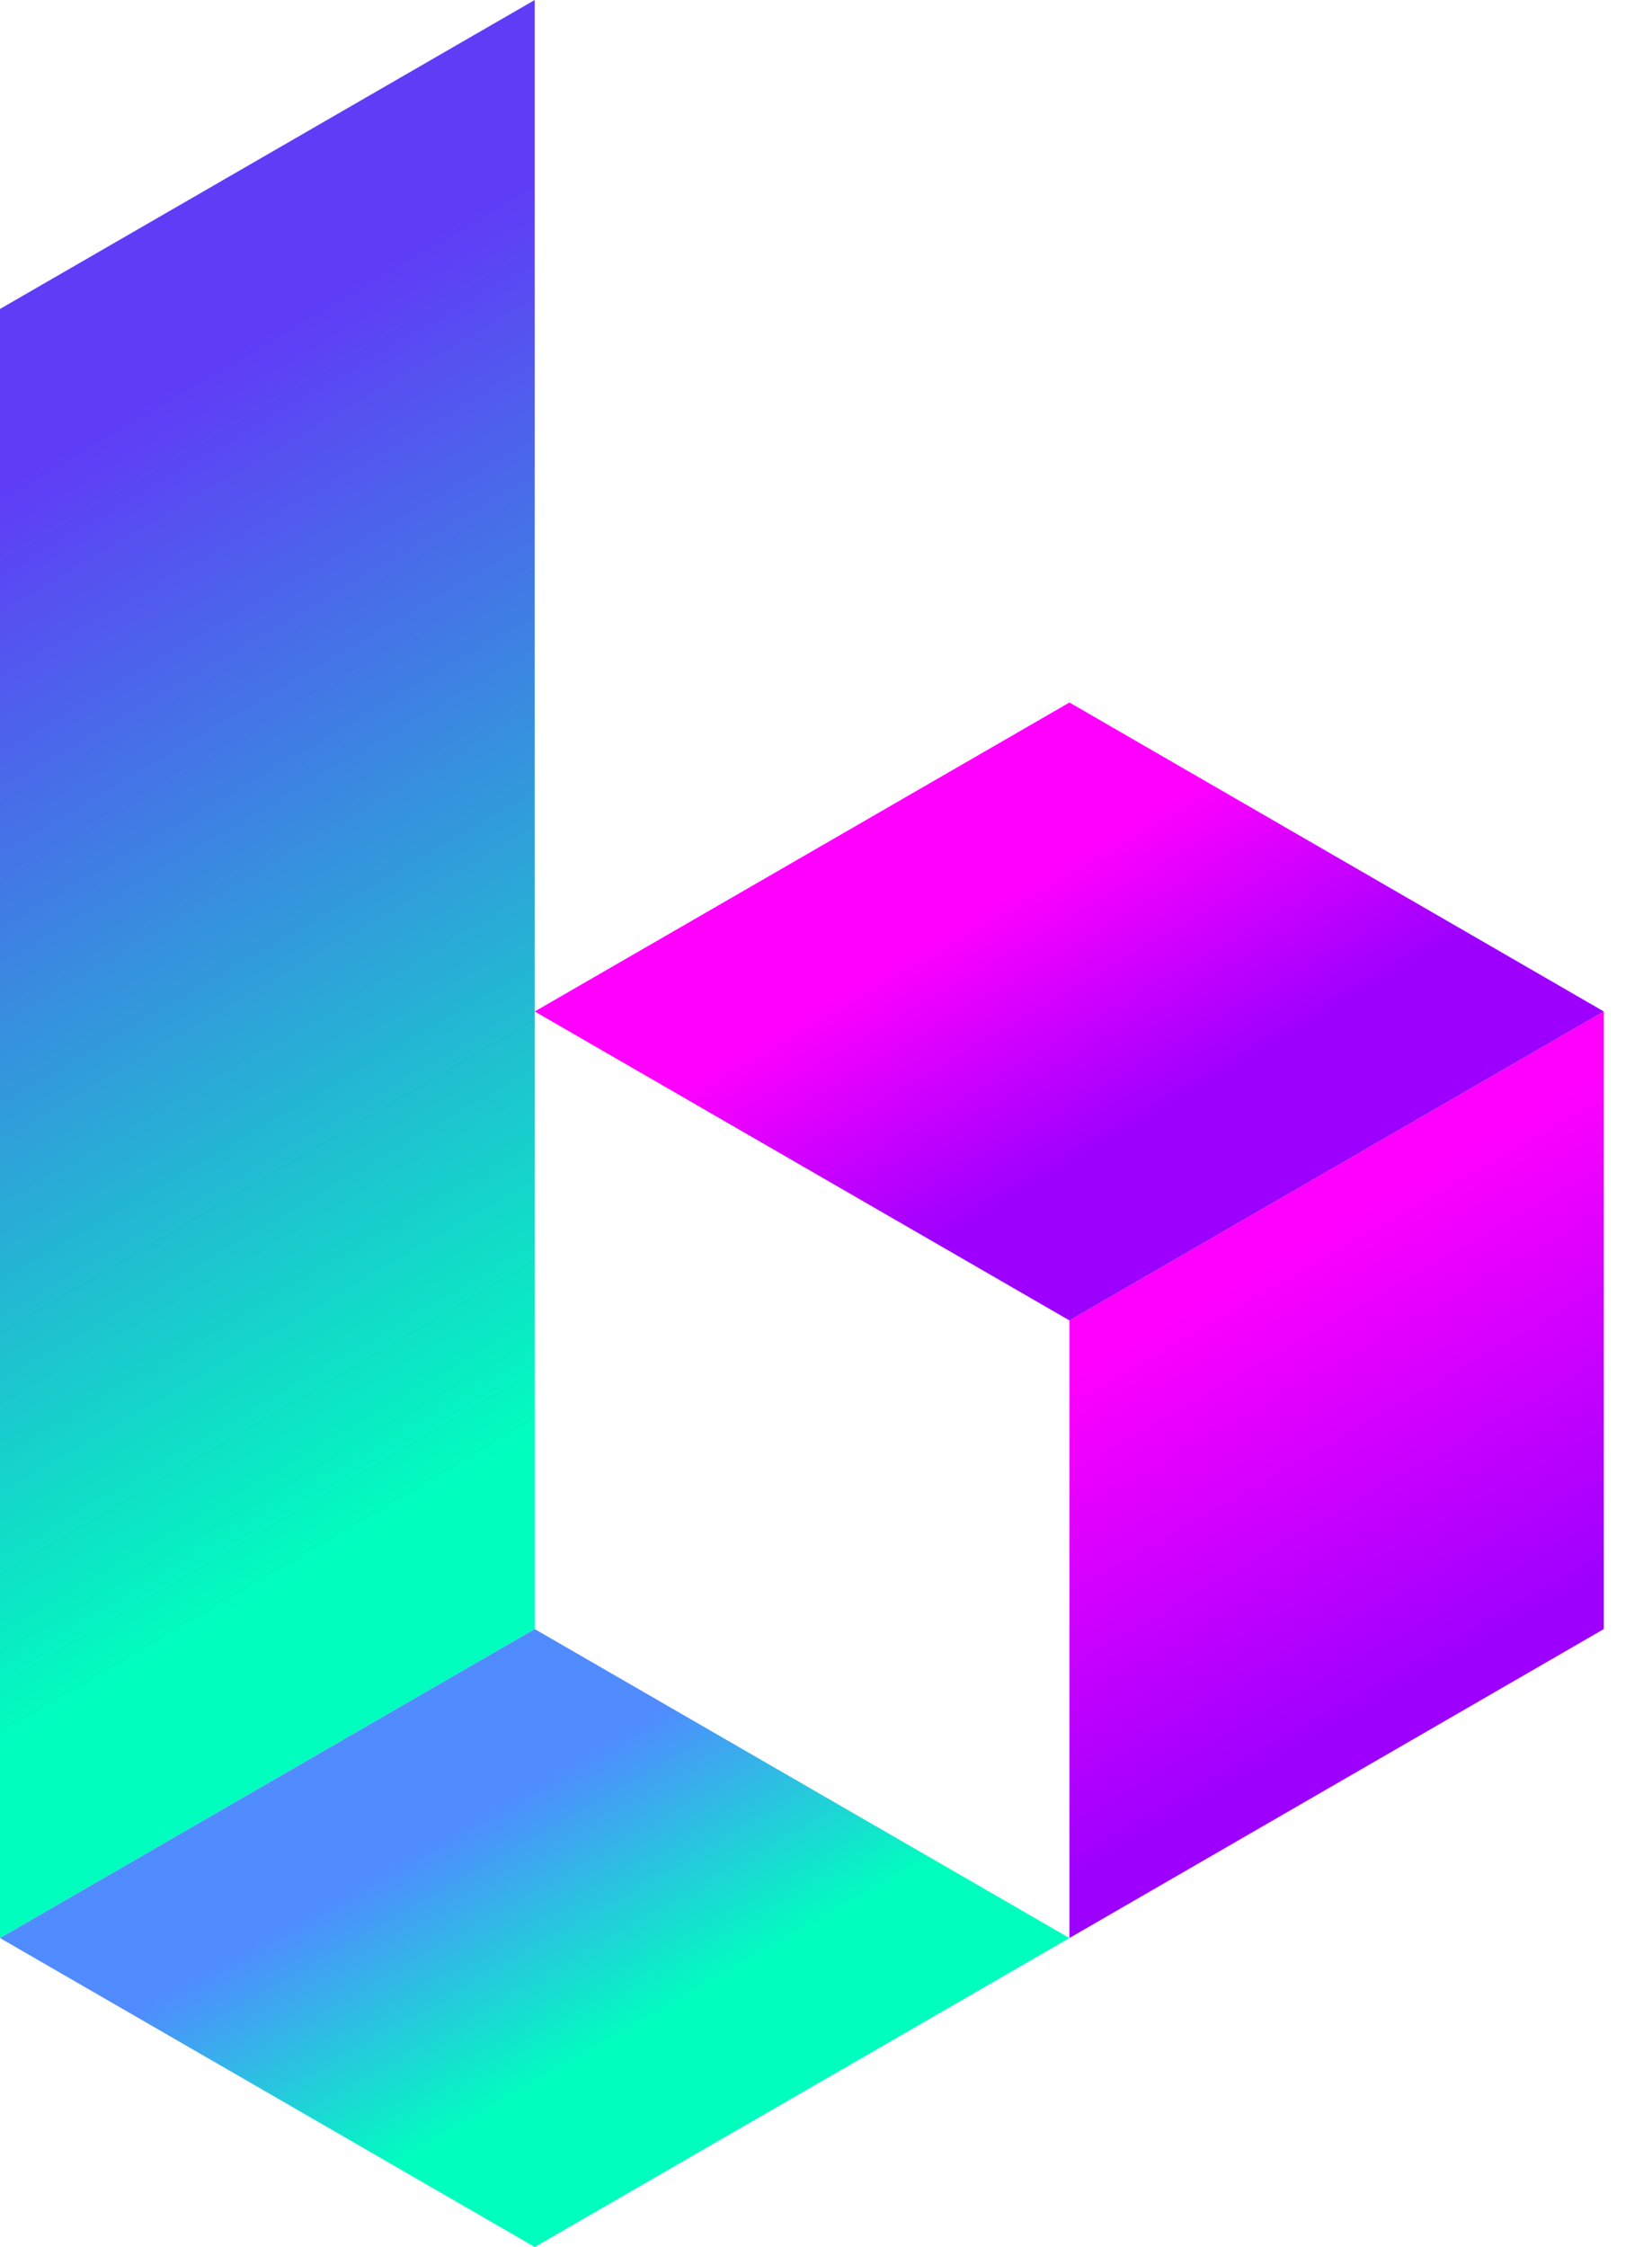 <?xml version="1.0" encoding="UTF-8"?>
<svg width="25px" height="34px" viewBox="0 0 25 34" version="1.1" xmlns="http://www.w3.org/2000/svg" xmlns:xlink="http://www.w3.org/1999/xlink">
    <title>logo-image</title>
    <defs>
        <linearGradient x1="41.688%" y1="25.009%" x2="58.312%" y2="74.991%" id="linearGradient-1">
            <stop stop-color="#FF00FF" offset="0%"></stop>
            <stop stop-color="#9D00FF" offset="100%"></stop>
        </linearGradient>
        <linearGradient x1="55.021%" y1="81.522%" x2="44.979%" y2="18.478%" id="linearGradient-2">
            <stop stop-color="#00FFBE" offset="0%"></stop>
            <stop stop-color="#603CF7" offset="100%"></stop>
        </linearGradient>
        <linearGradient x1="62.5%" y1="62.517%" x2="37.5%" y2="37.483%" id="linearGradient-3">
            <stop stop-color="#00FFBE" offset="0%"></stop>
            <stop stop-color="#508CFF" offset="100%"></stop>
        </linearGradient>
        <linearGradient x1="37.512%" y1="37.475%" x2="62.521%" y2="62.525%" id="linearGradient-4">
            <stop stop-color="#FF00FF" offset="0%"></stop>
            <stop stop-color="#9D00FF" offset="100%"></stop>
        </linearGradient>
    </defs>
    <g id="Page-1" stroke="none" stroke-width="1" fill="none" fill-rule="evenodd">
        <g id="logo-image" transform="translate(0, 0)" fill-rule="nonzero">
            <polygon id="Path" fill="url(#linearGradient-1)" points="16.184 29.325 16.184 29.325 16.184 19.98 24.271 15.305 24.271 24.65"></polygon>
            <polygon id="Path" fill="url(#linearGradient-2)" points="0 4.675 0 29.325 8.092 24.65 8.092 0"></polygon>
            <polygon id="Path" fill="url(#linearGradient-3)" points="16.184 29.325 8.092 24.65 0 29.325 8.092 34"></polygon>
            <polygon id="Path" fill="url(#linearGradient-4)" points="24.271 15.305 16.184 10.63 8.092 15.305 16.184 19.98"></polygon>
        </g>
    </g>
</svg>